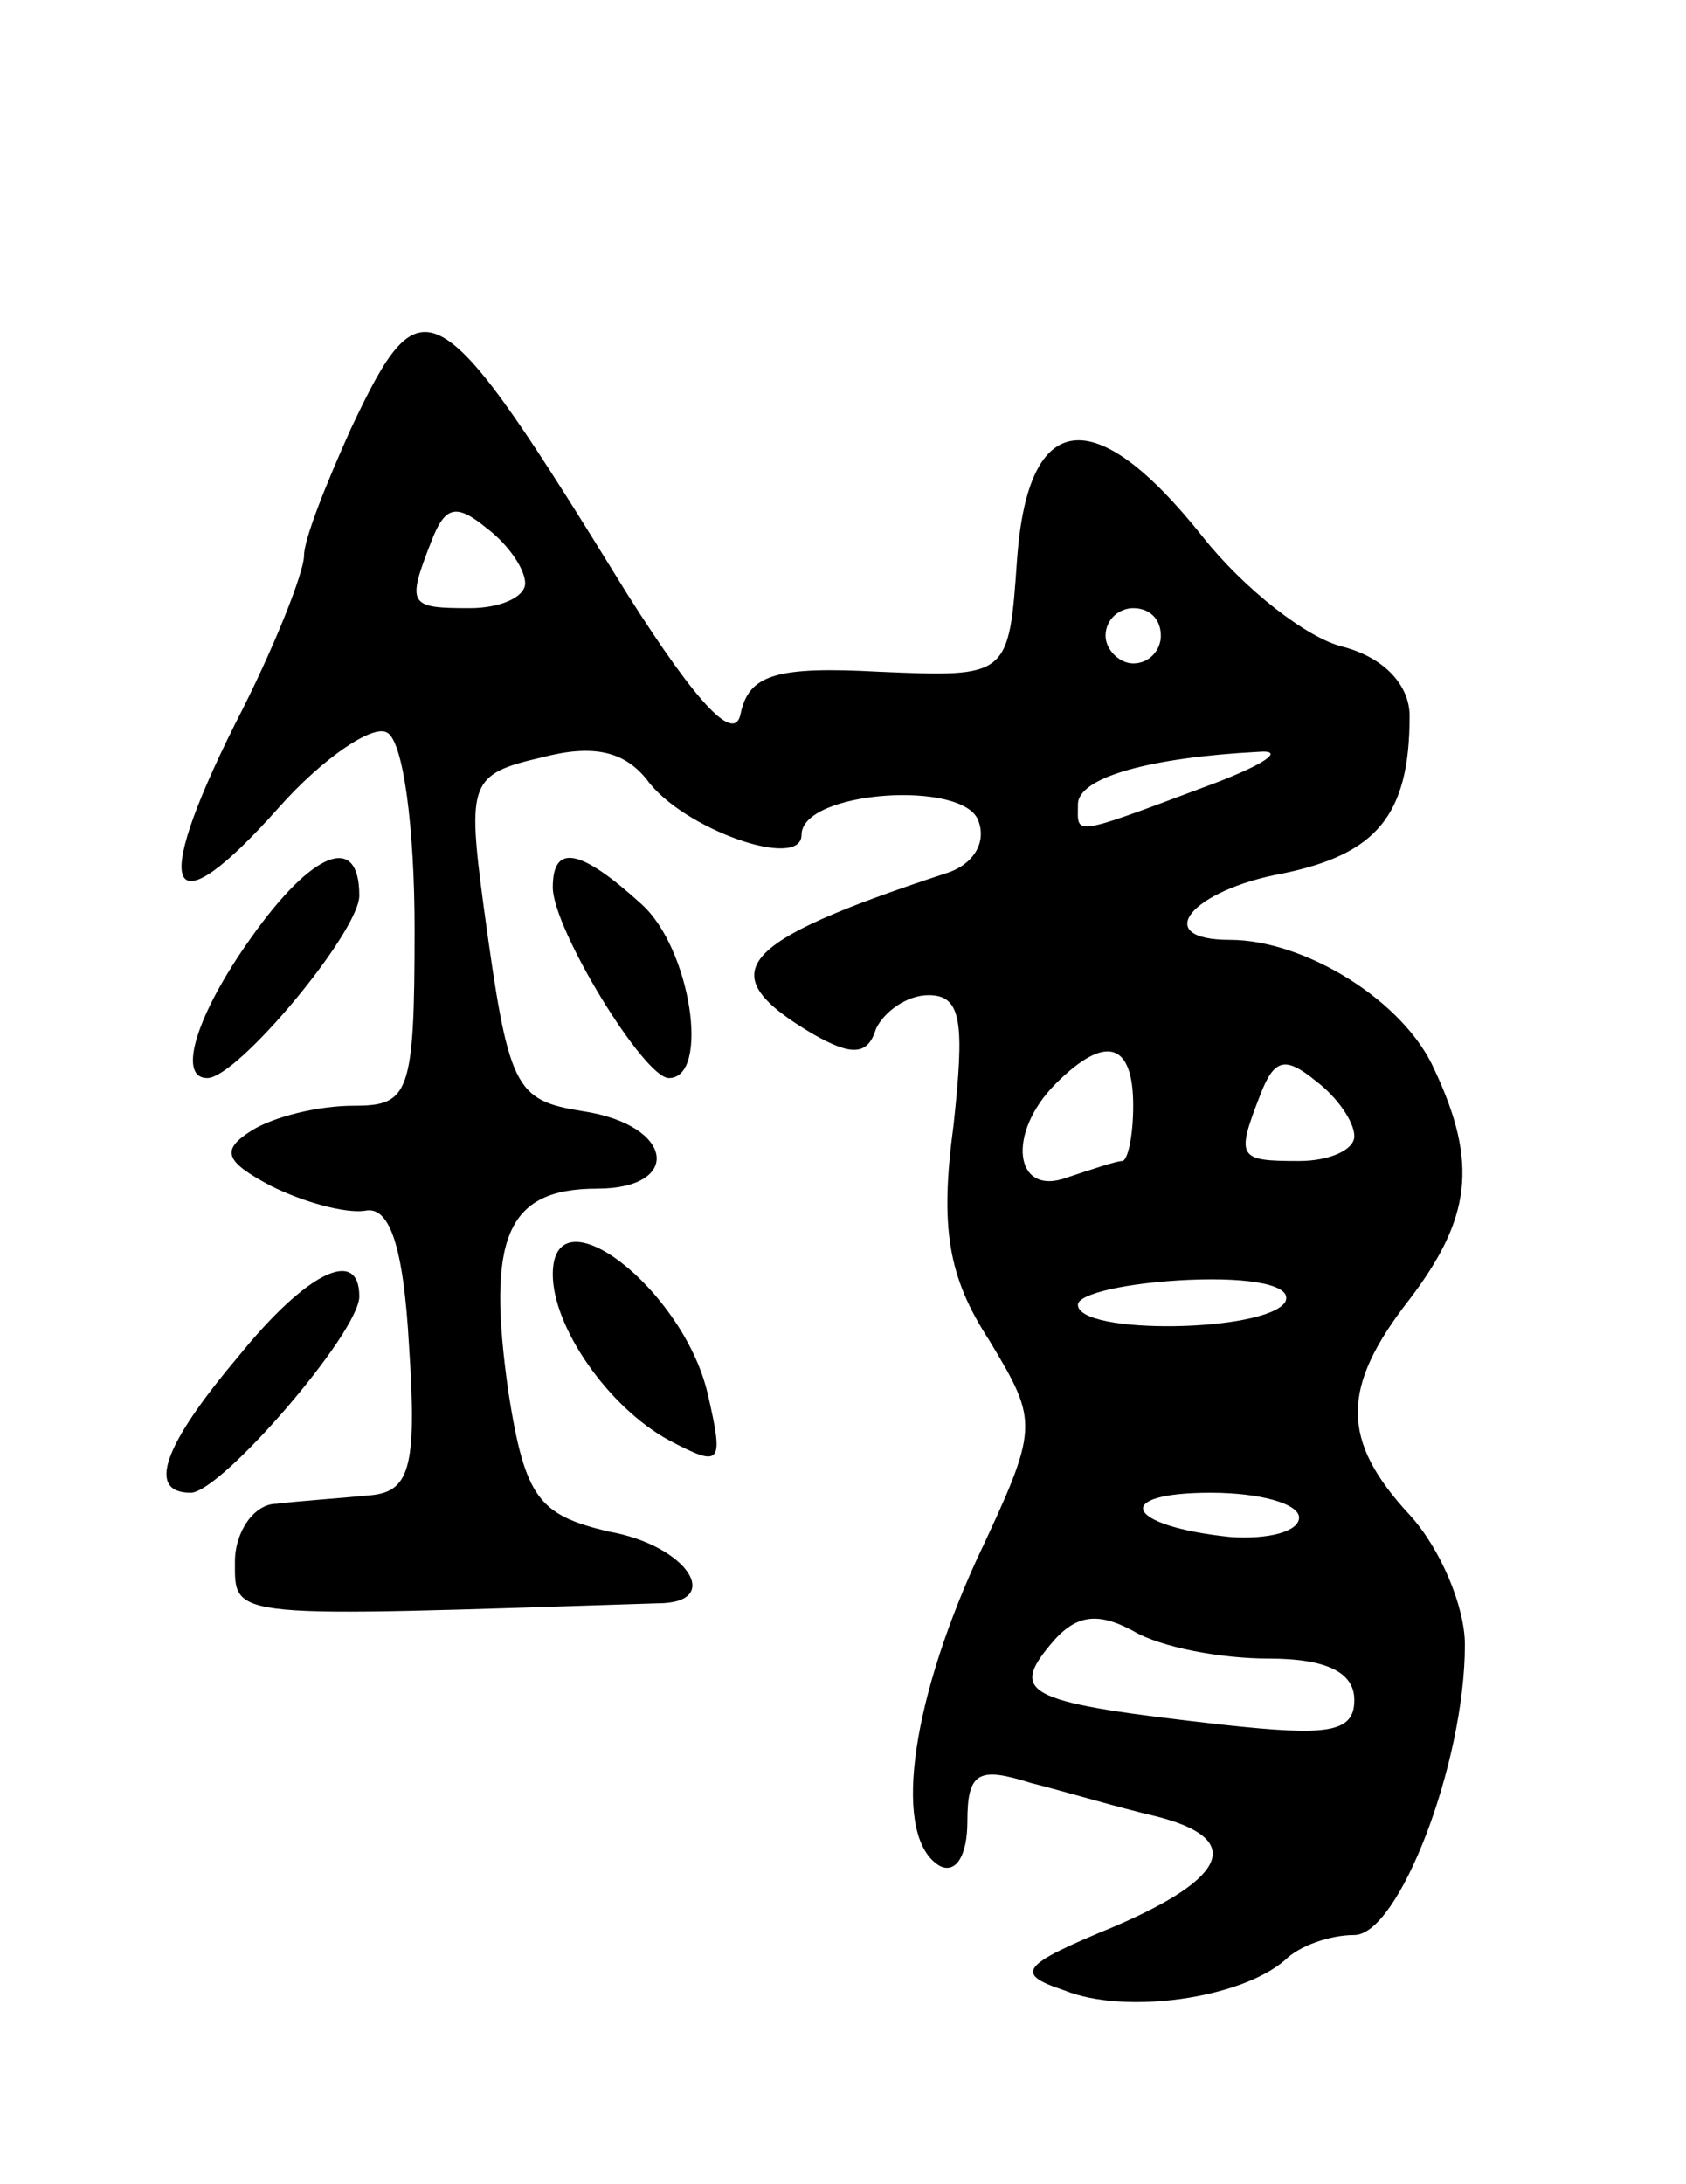 <svg version="1.0" xmlns="http://www.w3.org/2000/svg"
 width="61pt" height="79pt" viewBox="0 0 61 79"
 preserveAspectRatio="xMidYMid meet">
<g transform="translate(0,79) scale(0.1,-0.1)"
fill="#000000" stroke="none">
<path d="M127 635 c-9 -20 -17 -40 -17 -46 0 -6 -11 -34 -25 -61 -31 -62 -24
-75 16 -30 16 18 34 30 39 27 6 -3 10 -35 10 -71 0 -60 -2 -64 -22 -64 -13 0
-29 -4 -37 -9 -11 -7 -10 -11 7 -20 12 -6 27 -10 34 -9 9 2 14 -13 16 -49 3
-45 0 -53 -15 -54 -10 -1 -25 -2 -33 -3 -8 0 -15 -10 -15 -21 0 -21 -3 -20
153 -15 24 0 11 21 -18 26 -25 6 -30 12 -36 50 -8 56 -1 74 32 74 31 0 28 23
-5 28 -25 4 -27 8 -36 74 -6 45 -5 48 21 54 19 5 30 2 38 -8 13 -18 56 -33 56
-20 0 16 59 20 64 5 3 -8 -2 -16 -12 -19 -76 -25 -85 -36 -48 -58 14 -8 20 -8
23 2 3 6 11 12 19 12 12 0 13 -10 9 -47 -5 -37 -2 -55 13 -78 18 -30 18 -31
-5 -80 -24 -53 -30 -100 -13 -110 6 -3 10 4 10 16 0 18 4 20 23 14 12 -3 32
-9 45 -12 32 -8 27 -22 -15 -40 -34 -14 -36 -17 -18 -23 22 -9 64 -3 80 11 5
5 16 9 25 9 16 0 40 62 40 105 0 14 -9 35 -20 47 -25 27 -25 46 0 78 22 29 25
49 9 83 -11 25 -47 47 -74 47 -29 0 -14 18 19 24 34 7 46 21 46 57 0 11 -9 21
-24 25 -13 3 -36 21 -51 40 -39 49 -63 46 -67 -8 -3 -43 -3 -43 -50 -41 -37 2
-47 -1 -50 -15 -2 -11 -15 2 -41 43 -69 112 -74 115 -100 60z m63 -56 c0 -5
-9 -9 -20 -9 -22 0 -23 1 -14 24 5 13 9 14 20 5 8 -6 14 -15 14 -20z m230 -19
c0 -5 -4 -10 -10 -10 -5 0 -10 5 -10 10 0 6 5 10 10 10 6 0 10 -4 10 -10z m15
-55 c-48 -18 -45 -17 -45 -6 0 10 27 17 65 19 11 1 2 -5 -20 -13z m-25 -115
c0 -11 -2 -20 -4 -20 -2 0 -11 -3 -20 -6 -19 -7 -22 16 -4 34 18 18 28 15 28
-8z m80 -11 c0 -5 -9 -9 -20 -9 -22 0 -23 1 -14 24 5 13 9 14 20 5 8 -6 14
-15 14 -20z m-25 -60 c-7 -11 -75 -12 -75 -1 0 4 18 8 40 9 23 1 38 -2 35 -8z
m5 -78 c0 -5 -11 -8 -25 -7 -38 4 -43 16 -7 16 18 0 32 -4 32 -9z m-11 -51
c21 0 31 -5 31 -15 0 -12 -10 -13 -47 -9 -71 8 -78 11 -63 29 9 11 17 12 30 5
10 -6 32 -10 49 -10z"/>
<path d="M91 451 c-20 -28 -27 -51 -16 -51 11 0 55 53 55 66 0 23 -17 16 -39
-15z"/>
<path d="M200 469 c0 -15 33 -69 42 -69 15 0 8 47 -10 63 -22 20 -32 22 -32 6z"/>
<path d="M200 329 c0 -19 20 -48 42 -60 19 -10 20 -9 14 17 -9 38 -56 74 -56
43z"/>
<path d="M86 299 c-27 -32 -33 -49 -17 -49 11 0 61 58 61 71 0 18 -19 9 -44
-22z"/>
</g>
</svg>
